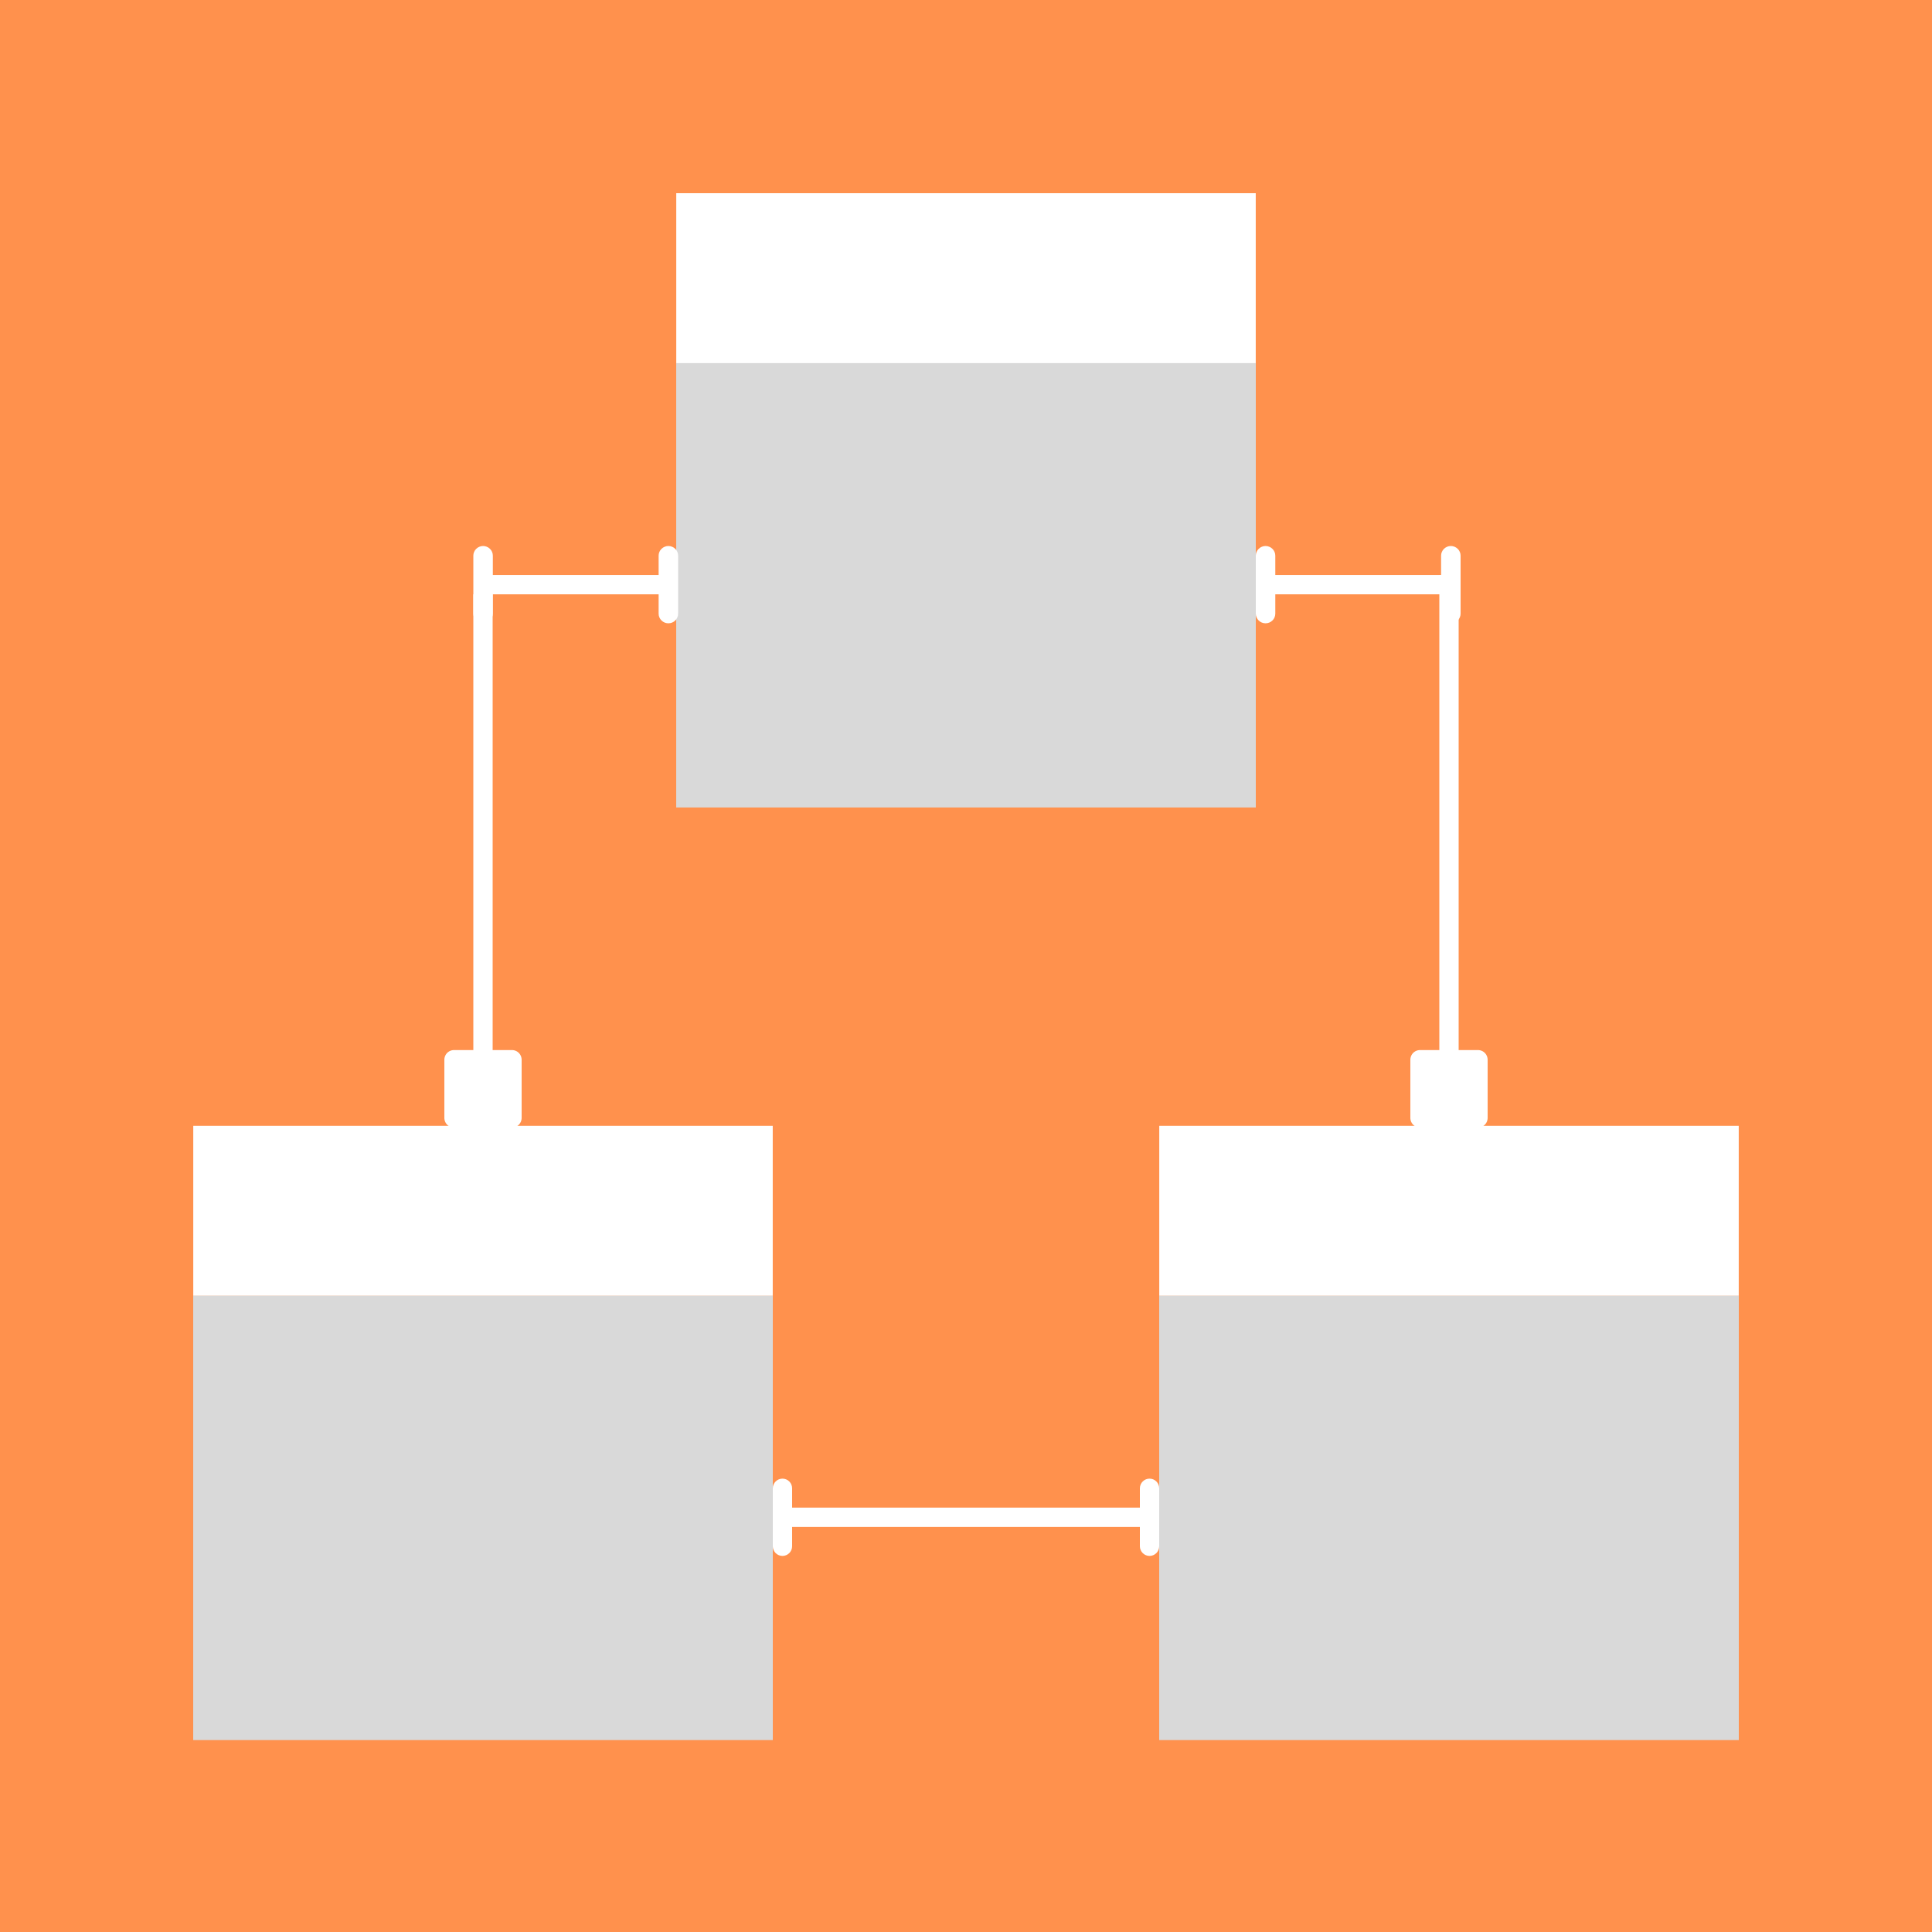 <svg xmlns="http://www.w3.org/2000/svg" xmlns:xlink="http://www.w3.org/1999/xlink" width="500" zoomAndPan="magnify" viewBox="0 0 375 375" height="500" preserveAspectRatio="xMidYMid meet" version="1.0"><defs><clipPath id="id1"><path d="M 131.25 37.5 L 243.75 37.5 L 243.75 70.5 L 131.25 70.5 Z M 131.25 37.5 " clip-rule="nonzero"/></clipPath><clipPath id="id2"><path d="M 131.25 70.484 L 243.75 70.484 L 243.75 156.734 L 131.25 156.734 Z M 131.25 70.484 " clip-rule="nonzero"/></clipPath><clipPath id="id3"><path d="M 37.5 218.52 L 150 218.52 L 150 251.52 L 37.5 251.52 Z M 37.5 218.52 " clip-rule="nonzero"/></clipPath><clipPath id="id4"><path d="M 37.5 251.504 L 150 251.504 L 150 337.754 L 37.5 337.754 Z M 37.5 251.504 " clip-rule="nonzero"/></clipPath><clipPath id="id5"><path d="M 225 218.52 L 337.5 218.52 L 337.5 251.52 L 225 251.52 Z M 225 218.52 " clip-rule="nonzero"/></clipPath><clipPath id="id6"><path d="M 225 251.504 L 337.5 251.504 L 337.5 337.754 L 225 337.754 Z M 225 251.504 " clip-rule="nonzero"/></clipPath></defs><rect x="-37.5" width="450" fill="#ffffff" y="-37.5" height="450" fill-opacity="1"/><rect x="-37.5" width="450" fill="#ffffff" y="-37.5" height="450" fill-opacity="1"/><rect x="-37.5" width="450" fill="#ff914d" y="-37.5" height="450" fill-opacity="1"/><g clip-path="url(#id1)"><path fill="#ffffff" d="M 131.262 37.5 L 243.738 37.5 L 243.738 70.5 L 131.262 70.5 L 131.262 37.5 " fill-opacity="1" fill-rule="nonzero"/></g><g clip-path="url(#id2)"><path fill="#d9d9d9" d="M 131.25 70.484 L 243.75 70.484 L 243.75 156.734 L 131.25 156.734 L 131.25 70.484 " fill-opacity="1" fill-rule="nonzero"/></g><g clip-path="url(#id3)"><path fill="#ffffff" d="M 37.512 218.52 L 149.988 218.52 L 149.988 251.52 L 37.512 251.52 L 37.512 218.52 " fill-opacity="1" fill-rule="nonzero"/></g><g clip-path="url(#id4)"><path fill="#d9d9d9" d="M 37.5 251.504 L 150 251.504 L 150 337.754 L 37.5 337.754 L 37.5 251.504 " fill-opacity="1" fill-rule="nonzero"/></g><g clip-path="url(#id5)"><path fill="#ffffff" d="M 225.012 218.52 L 337.488 218.52 L 337.488 251.52 L 225.012 251.52 L 225.012 218.52 " fill-opacity="1" fill-rule="nonzero"/></g><g clip-path="url(#id6)"><path fill="#d9d9d9" d="M 225 251.504 L 337.5 251.504 L 337.5 337.754 L 225 337.754 L 225 251.504 " fill-opacity="1" fill-rule="nonzero"/></g><path stroke-linecap="butt" transform="matrix(3.786, 0, 0, 3.75, 91.875, 113.482)" fill="none" stroke-linejoin="miter" d="M 0.75 -0 L 9.75 -0 " stroke="#ffffff" stroke-width="1" stroke-opacity="1" stroke-miterlimit="4"/><path fill="#ffffff" d="M 93.77 105.98 C 94.02 105.98 94.262 106.027 94.492 106.125 C 94.723 106.219 94.93 106.355 95.105 106.531 C 95.285 106.707 95.422 106.91 95.516 107.141 C 95.613 107.367 95.66 107.609 95.66 107.855 L 95.66 119.105 C 95.66 119.355 95.613 119.594 95.516 119.824 C 95.422 120.055 95.285 120.258 95.105 120.434 C 94.93 120.609 94.723 120.742 94.492 120.84 C 94.262 120.934 94.02 120.98 93.77 120.98 C 93.516 120.98 93.277 120.934 93.043 120.84 C 92.812 120.742 92.605 120.609 92.43 120.434 C 92.25 120.258 92.113 120.055 92.02 119.824 C 91.922 119.594 91.875 119.355 91.875 119.105 L 91.875 107.855 C 91.875 107.609 91.922 107.367 92.02 107.141 C 92.113 106.91 92.25 106.707 92.43 106.531 C 92.605 106.355 92.812 106.219 93.043 106.125 C 93.277 106.027 93.516 105.98 93.77 105.98 Z M 93.77 105.98 " fill-opacity="1" fill-rule="nonzero"/><path fill="#ffffff" d="M 129.73 105.98 C 129.984 105.98 130.223 106.027 130.457 106.125 C 130.688 106.219 130.895 106.355 131.07 106.531 C 131.25 106.707 131.387 106.91 131.48 107.141 C 131.578 107.367 131.625 107.609 131.625 107.855 L 131.625 119.105 C 131.625 119.355 131.578 119.594 131.48 119.824 C 131.387 120.055 131.25 120.258 131.07 120.434 C 130.895 120.609 130.688 120.742 130.457 120.84 C 130.223 120.934 129.984 120.98 129.73 120.98 C 129.48 120.98 129.238 120.934 129.008 120.84 C 128.777 120.742 128.57 120.609 128.395 120.434 C 128.215 120.258 128.078 120.055 127.984 119.824 C 127.887 119.594 127.84 119.355 127.84 119.105 L 127.84 107.855 C 127.84 107.609 127.887 107.367 127.984 107.141 C 128.078 106.91 128.215 106.707 128.395 106.531 C 128.57 106.355 128.777 106.219 129.008 106.125 C 129.238 106.027 129.48 105.98 129.73 105.98 Z M 129.73 105.98 " fill-opacity="1" fill-rule="nonzero"/><path stroke-linecap="butt" transform="matrix(0, 3.762, -3.75, 0, 93.748, 115.359)" fill="none" stroke-linejoin="miter" d="M 0 0 L 23.76 0 " stroke="#ffffff" stroke-width="1" stroke-opacity="1" stroke-miterlimit="4"/><path stroke-linecap="butt" transform="matrix(0, 3.762, -3.75, 0, 93.748, 218.863)" fill-opacity="1" fill="#ffffff" fill-rule="nonzero" stroke-linejoin="round" d="M -3.5 -1.5 L -0.5 -1.5 L -0.5 1.5 L -3.5 1.5 Z M -3.5 -1.5 " stroke="#ffffff" stroke-width="1" stroke-opacity="1" stroke-miterlimit="4"/><path stroke-linecap="butt" transform="matrix(3.786, 0, 0, 3.75, 243.75, 113.482)" fill="none" stroke-linejoin="miter" d="M 0.75 -0 L 9.75 -0 " stroke="#ffffff" stroke-width="1" stroke-opacity="1" stroke-miterlimit="4"/><path fill="#ffffff" d="M 245.645 105.98 C 245.895 105.98 246.137 106.027 246.367 106.125 C 246.598 106.219 246.805 106.355 246.98 106.531 C 247.16 106.707 247.297 106.91 247.391 107.141 C 247.488 107.367 247.535 107.609 247.535 107.855 L 247.535 119.105 C 247.535 119.355 247.488 119.594 247.391 119.824 C 247.297 120.055 247.16 120.258 246.98 120.434 C 246.805 120.609 246.598 120.742 246.367 120.84 C 246.137 120.934 245.895 120.98 245.645 120.98 C 245.391 120.98 245.148 120.934 244.918 120.84 C 244.688 120.742 244.48 120.609 244.305 120.434 C 244.125 120.258 243.988 120.055 243.895 119.824 C 243.797 119.594 243.75 119.355 243.75 119.105 L 243.75 107.855 C 243.75 107.609 243.797 107.367 243.895 107.141 C 243.988 106.91 244.125 106.707 244.305 106.531 C 244.48 106.355 244.688 106.219 244.918 106.125 C 245.148 106.027 245.391 105.98 245.645 105.98 Z M 245.645 105.98 " fill-opacity="1" fill-rule="nonzero"/><path fill="#ffffff" d="M 281.605 105.98 C 281.859 105.98 282.098 106.027 282.332 106.125 C 282.562 106.219 282.77 106.355 282.945 106.531 C 283.125 106.707 283.262 106.91 283.355 107.141 C 283.453 107.367 283.5 107.609 283.5 107.855 L 283.5 119.105 C 283.5 119.355 283.453 119.594 283.355 119.824 C 283.262 120.055 283.125 120.258 282.945 120.434 C 282.77 120.609 282.562 120.742 282.332 120.84 C 282.098 120.934 281.859 120.98 281.605 120.98 C 281.355 120.98 281.113 120.934 280.883 120.84 C 280.652 120.742 280.445 120.609 280.27 120.434 C 280.09 120.258 279.953 120.055 279.859 119.824 C 279.762 119.594 279.715 119.355 279.715 119.105 L 279.715 107.855 C 279.715 107.609 279.762 107.367 279.859 107.141 C 279.953 106.91 280.09 106.707 280.27 106.531 C 280.445 106.355 280.652 106.219 280.883 106.125 C 281.113 106.027 281.355 105.98 281.605 105.98 Z M 281.605 105.98 " fill-opacity="1" fill-rule="nonzero"/><path stroke-linecap="butt" transform="matrix(0, 3.762, -3.75, 0, 281.248, 111.609)" fill="none" stroke-linejoin="miter" d="M 0 0 L 24.76 0 " stroke="#ffffff" stroke-width="1" stroke-opacity="1" stroke-miterlimit="4"/><path stroke-linecap="butt" transform="matrix(0, 3.762, -3.75, 0, 281.248, 218.863)" fill-opacity="1" fill="#ffffff" fill-rule="nonzero" stroke-linejoin="round" d="M -3.5 -1.5 L -0.5 -1.5 L -0.5 1.5 L -3.5 1.5 Z M -3.5 -1.5 " stroke="#ffffff" stroke-width="1" stroke-opacity="1" stroke-miterlimit="4"/><path stroke-linecap="butt" transform="matrix(3.75, 0, 0, 3.75, 150, 294.503)" fill="none" stroke-linejoin="miter" d="M 0.75 0 L 19.25 0 " stroke="#ffffff" stroke-width="1" stroke-opacity="1" stroke-miterlimit="4"/><path fill="#ffffff" d="M 151.875 287.004 C 152.125 287.004 152.363 287.051 152.594 287.145 C 152.82 287.242 153.023 287.375 153.199 287.551 C 153.375 287.727 153.512 287.93 153.605 288.16 C 153.703 288.391 153.75 288.629 153.75 288.879 L 153.75 300.129 C 153.75 300.375 153.703 300.617 153.605 300.844 C 153.512 301.074 153.375 301.277 153.199 301.453 C 153.023 301.629 152.82 301.766 152.594 301.859 C 152.363 301.953 152.125 302.004 151.875 302.004 C 151.625 302.004 151.387 301.953 151.156 301.859 C 150.93 301.766 150.727 301.629 150.551 301.453 C 150.375 301.277 150.238 301.074 150.145 300.844 C 150.047 300.617 150 300.375 150 300.129 L 150 288.879 C 150 288.629 150.047 288.391 150.145 288.16 C 150.238 287.93 150.375 287.727 150.551 287.551 C 150.727 287.375 150.93 287.242 151.156 287.145 C 151.387 287.051 151.625 287.004 151.875 287.004 Z M 151.875 287.004 " fill-opacity="1" fill-rule="nonzero"/><path fill="#ffffff" d="M 223.125 287.004 C 223.375 287.004 223.613 287.051 223.844 287.145 C 224.07 287.242 224.273 287.375 224.449 287.551 C 224.625 287.727 224.762 287.93 224.855 288.16 C 224.953 288.391 225 288.629 225 288.879 L 225 300.129 C 225 300.375 224.953 300.617 224.855 300.844 C 224.762 301.074 224.625 301.277 224.449 301.453 C 224.273 301.629 224.07 301.766 223.844 301.859 C 223.613 301.953 223.375 302.004 223.125 302.004 C 222.875 302.004 222.637 301.953 222.406 301.859 C 222.18 301.766 221.977 301.629 221.801 301.453 C 221.625 301.277 221.488 301.074 221.395 300.844 C 221.297 300.617 221.25 300.375 221.25 300.129 L 221.25 288.879 C 221.25 288.629 221.297 288.391 221.395 288.16 C 221.488 287.93 221.625 287.727 221.801 287.551 C 221.977 287.375 222.18 287.242 222.406 287.145 C 222.637 287.051 222.875 287.004 223.125 287.004 Z M 223.125 287.004 " fill-opacity="1" fill-rule="nonzero"/></svg>